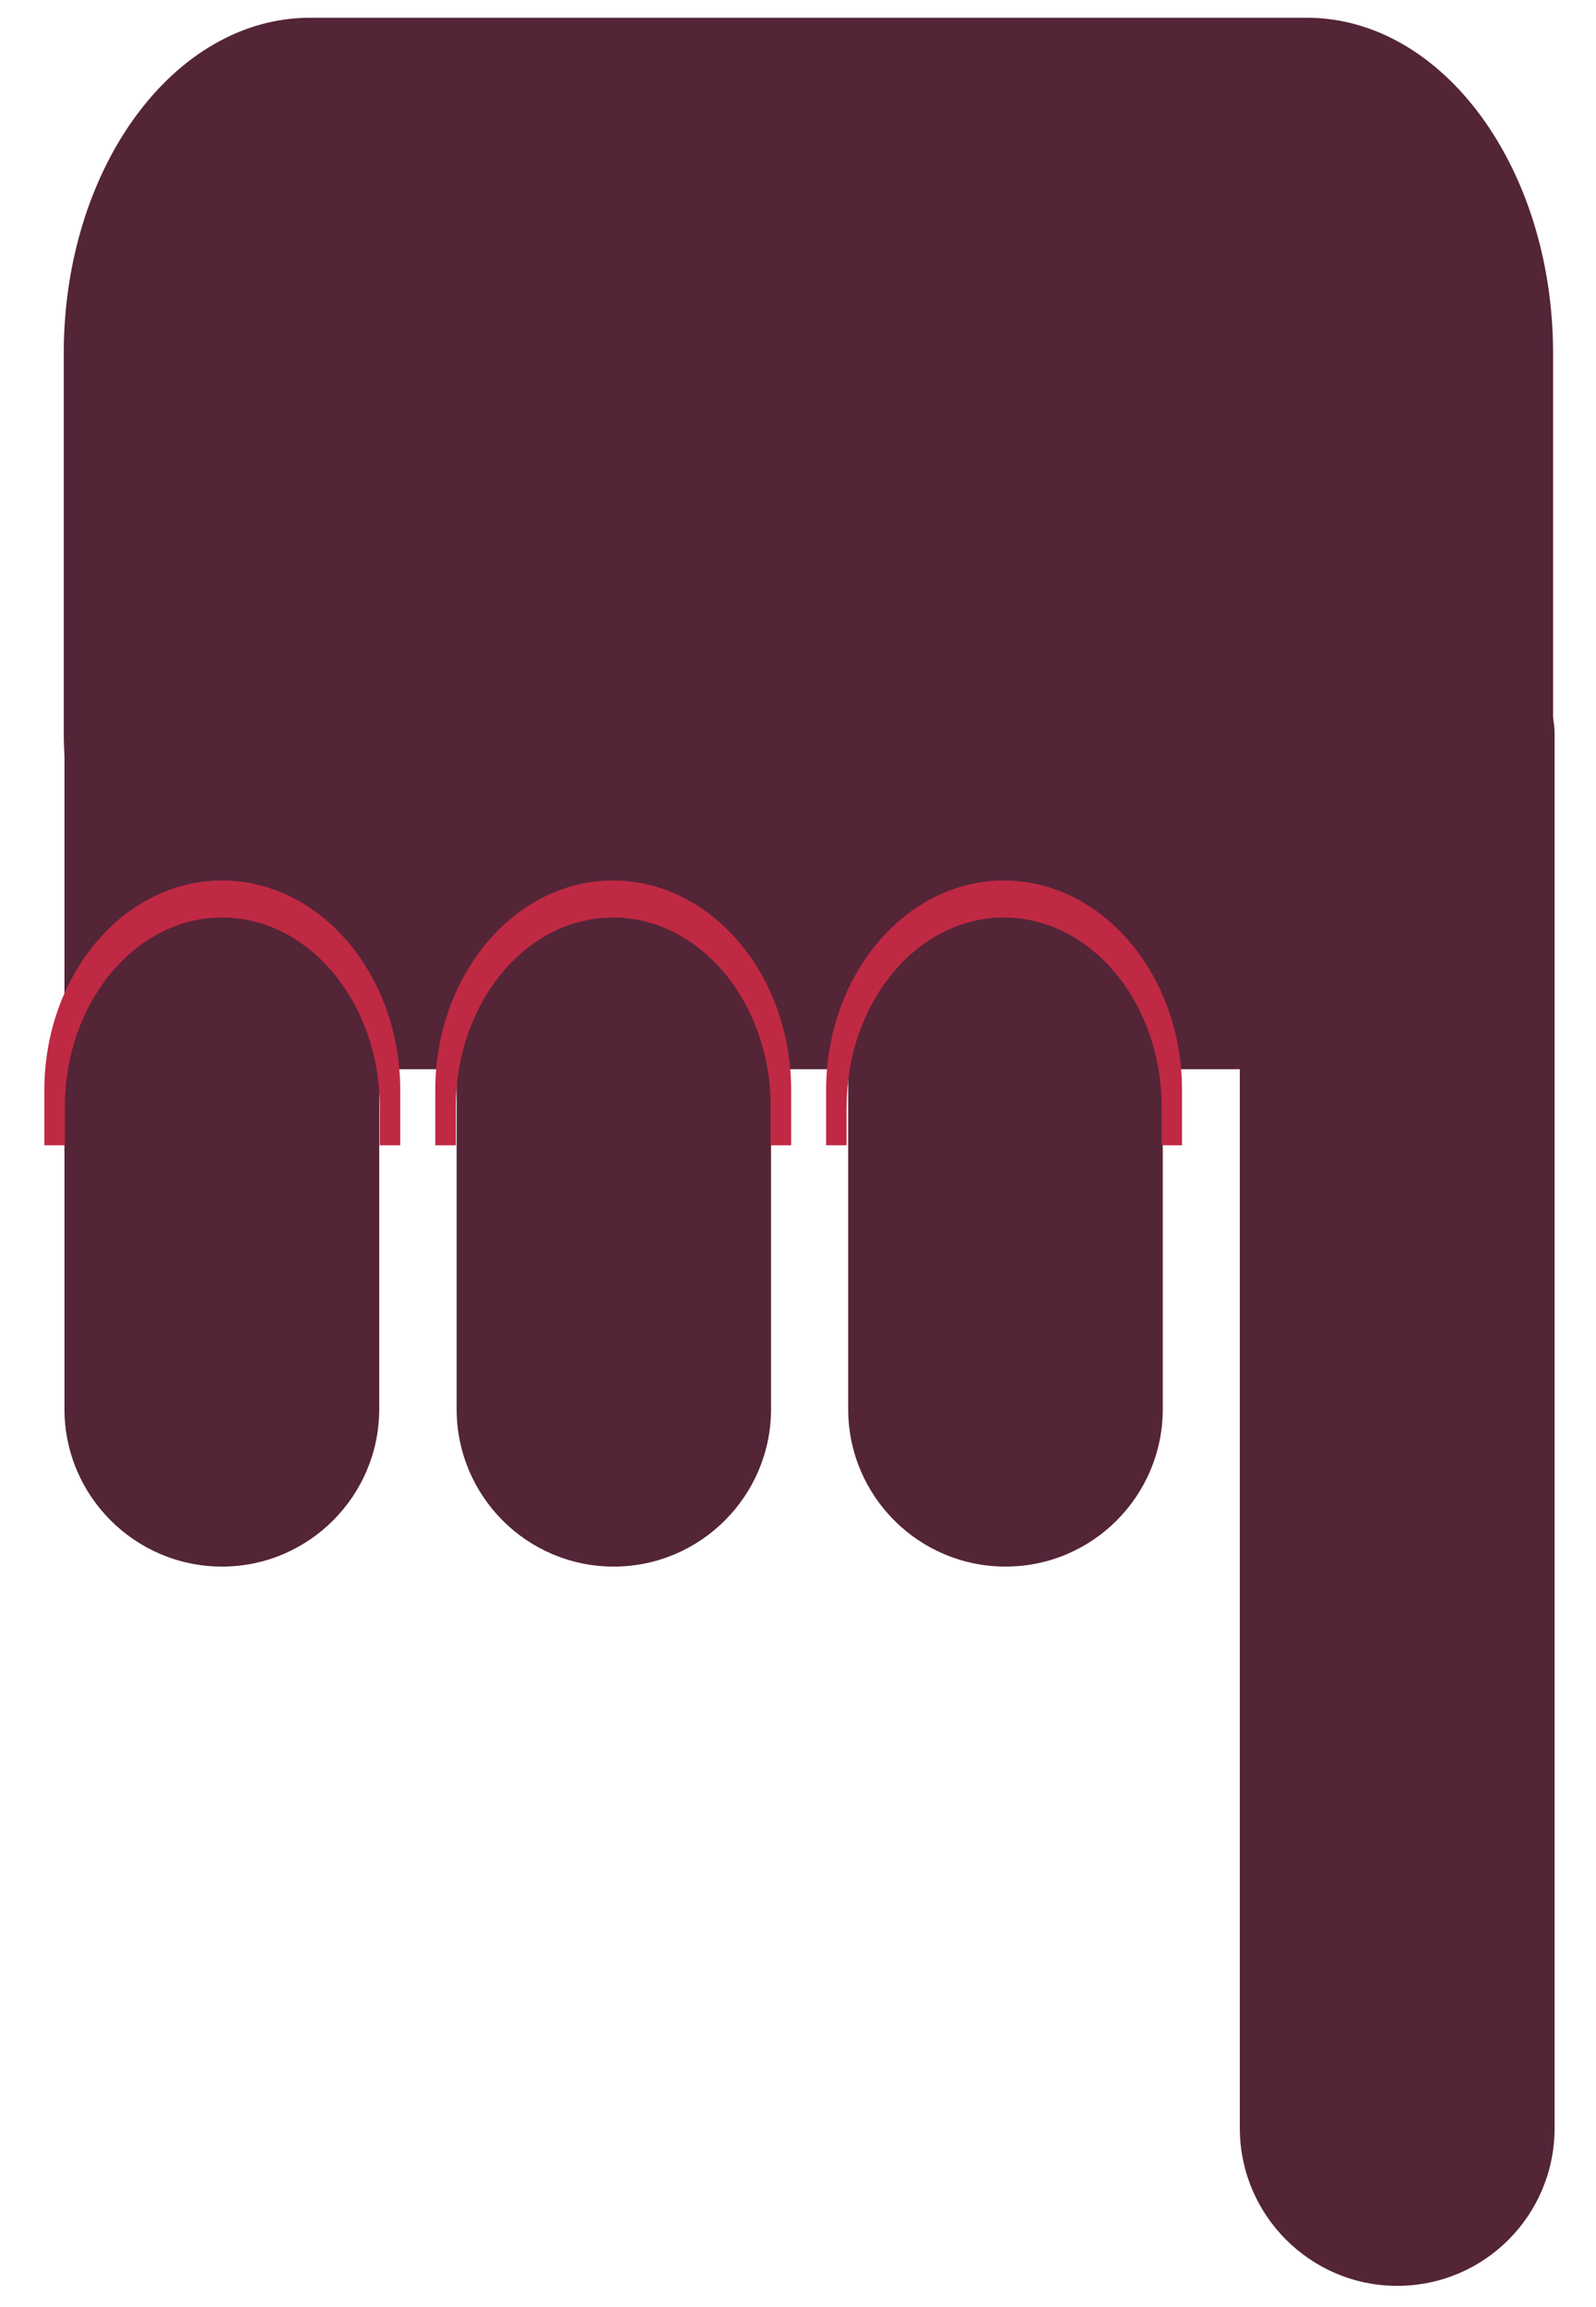 <?xml version="1.0" encoding="utf-8"?>
<!-- Generator: Adobe Illustrator 16.0.0, SVG Export Plug-In . SVG Version: 6.00 Build 0)  -->
<!DOCTYPE svg PUBLIC "-//W3C//DTD SVG 1.1//EN" "http://www.w3.org/Graphics/SVG/1.1/DTD/svg11.dtd">
<svg version="1.1" id="Layer_1" xmlns="http://www.w3.org/2000/svg" xmlns:xlink="http://www.w3.org/1999/xlink" x="0px" y="0px"
	 width="18px" height="26px" viewBox="0 0 18 26" enable-background="new 0 0 18 26" xml:space="preserve">
<g>
	<path fill="#542437" d="M17.516,8.08V3.984c0-2.092-1.244-3.784-2.779-3.784H3.497c-1.535,0-2.778,1.692-2.778,3.784v4.281
		c0,0.088,0.005,0.174,0.008,0.261v3.542v3.812c0,0.979,0.797,1.775,1.777,1.775c0.979,0,1.773-0.797,1.773-1.775v-3.812v-0.018
		H5.15v0.018v3.812c0,0.979,0.791,1.775,1.772,1.775c0.979,0,1.774-0.797,1.774-1.775v-3.812v-0.018h0.87v0.018v3.812
		c0,0.979,0.794,1.775,1.775,1.775s1.773-0.797,1.773-1.775v-3.812v-0.018h0.869v11.933c0,0.984,0.799,1.778,1.775,1.778
		c0.982,0,1.775-0.794,1.775-1.778V8.278C17.535,8.209,17.523,8.147,17.516,8.08z"/>
	<path fill="#C02943" d="M0.732,12.474c0-1.176,0.795-2.134,1.773-2.134c0.979,0,1.777,0.958,1.777,2.134v0.433h0.232v-0.619
		c0-1.304-0.901-2.365-2.01-2.365c-1.107,0-2.004,1.061-2.004,2.365v0.619h0.232V12.474z"/>
	<path fill="#C02943" d="M5.141,12.474c0-1.176,0.794-2.134,1.773-2.134c0.98,0,1.778,0.958,1.778,2.134v0.433h0.231v-0.619
		c0-1.304-0.901-2.365-2.01-2.365c-1.106,0-2.004,1.061-2.004,2.365v0.619h0.232V12.474z"/>
	<path fill="#C02943" d="M9.549,12.474c0-1.176,0.794-2.134,1.773-2.134c0.98,0,1.779,0.958,1.779,2.134v0.433h0.23v-0.619
		c0-1.304-0.9-2.365-2.01-2.365c-1.105,0-2.004,1.061-2.004,2.365v0.619h0.231V12.474z"/>
</g>
</svg>
